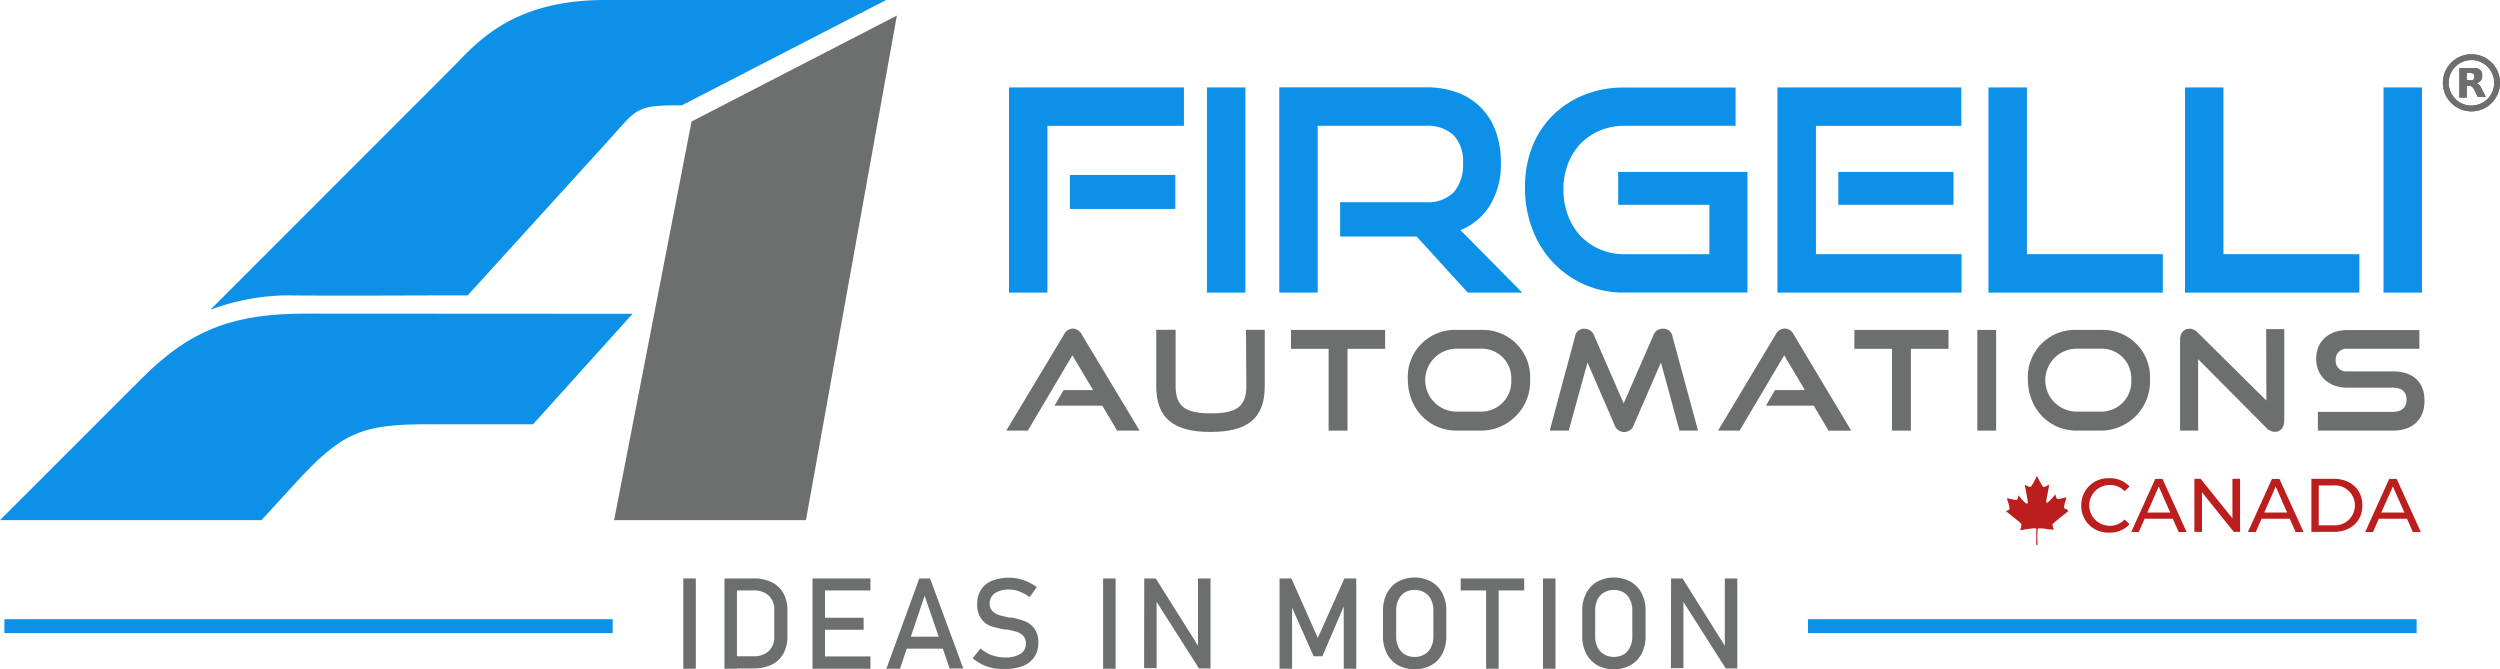 <svg xmlns="http://www.w3.org/2000/svg" viewBox="0 0 400 107.1"><g id="Layer_2" data-name="Layer 2"><g id="Standard"><path d="M333,80.86a4.29,4.29,0,0,1,4.5-4.34,4.16,4.16,0,0,1,3.22,1.32l-.79.76a3.13,3.13,0,0,0-2.39-1,3.26,3.26,0,1,0,0,6.52,3.15,3.15,0,0,0,2.39-1l.79.76a4.19,4.19,0,0,1-3.24,1.34A4.28,4.28,0,0,1,333,80.86Z" fill="#bc1d1d"/><path d="M347.65,83h-4.51l-.93,2.12H341l3.84-8.49H346l3.86,8.49h-1.27Zm-.42-1-1.83-4.16L343.57,82Z" fill="#bc1d1d"/><path d="M358.41,76.61V85.1h-1l-5.09-6.33V85.1h-1.22V76.61h1l5.09,6.33V76.61Z" fill="#bc1d1d"/><path d="M366.36,83h-4.51l-.93,2.12h-1.25l3.84-8.49h1.2l3.86,8.49H367.3Zm-.42-1-1.83-4.16L362.28,82Z" fill="#bc1d1d"/><path d="M369.82,76.61h3.58c2.73,0,4.58,1.73,4.58,4.25s-1.85,4.24-4.58,4.24h-3.58Zm3.51,7.44a3.2,3.2,0,1,0,0-6.38H371v6.38Z" fill="#bc1d1d"/><path d="M385.12,83h-4.51l-.93,2.12h-1.25l3.84-8.49h1.2l3.86,8.49h-1.28Zm-.42-1-1.84-4.16L381,82Z" fill="#bc1d1d"/><path d="M330.75,81.54a3.29,3.29,0,0,1-.42-.21.13.13,0,0,1-.07-.17,1.55,1.55,0,0,0,0-.21c.11-.47.25-.92.38-1.38,0-.06,0-.06,0,0l-.44.1a9.15,9.15,0,0,1-.91.18.2.2,0,0,1-.19-.08.42.42,0,0,1-.09-.14,1.68,1.68,0,0,1-.12-.38l0-.17-.18.21c-.27.31-.55.62-.85.91a1.44,1.44,0,0,1-.27.22.12.12,0,0,1-.18-.05.3.3,0,0,1,0-.1.88.88,0,0,1,0-.23,5.12,5.12,0,0,1,.1-.54c.12-.55.21-1.1.31-1.65l.06-.34-.07.05c-.16.09-.33.19-.51.27l-.21.08a.18.18,0,0,1-.23-.07l-.12-.16c-.26-.43-.49-.87-.72-1.31l-.12-.25,0,.05c-.2.4-.4.8-.61,1.18a4.43,4.43,0,0,1-.29.46.21.21,0,0,1-.23.08l-.14,0a6.27,6.27,0,0,1-.58-.29.15.15,0,0,0-.09,0v0c.13.65.26,1.3.38,2a6.42,6.42,0,0,1,.1.75.3.3,0,0,1,0,.16.12.12,0,0,1-.13.07.39.39,0,0,1-.15-.06,1.33,1.33,0,0,1-.3-.23,9.06,9.06,0,0,1-.9-1.05s0,0,0,0-.06.29-.1.44a.77.77,0,0,1-.12.24.14.14,0,0,1-.14.06h-.16c-.38-.06-.76-.15-1.14-.24l-.19,0,0,.06c.11.31.21.62.3.94a4.56,4.56,0,0,1,.13.62.18.18,0,0,1-.09.18,2.75,2.75,0,0,1-.38.2l-.16.07.05,0c.64.49,1.28,1,1.89,1.5a4.61,4.61,0,0,1,.51.48.28.28,0,0,1,.07.22,2.92,2.92,0,0,1-.14.6l-.06.2h0l.21,0c.63-.11,1.26-.22,1.91-.27a2,2,0,0,1,.34,0c.08,0,.1,0,.11.12a1,1,0,0,1,0,.25c0,.5,0,1,0,1.52,0,.26,0,.52,0,.78H326c0-.19,0-.38,0-.57a15.1,15.1,0,0,1,0-1.65,1.76,1.76,0,0,1,.06-.38c0-.07,0-.08.12-.07l.52,0,1.58.2.33,0c0-.11-.08-.21-.11-.32a1.73,1.73,0,0,1-.1-.45.17.17,0,0,1,.06-.15l.24-.23c.73-.62,1.48-1.21,2.22-1.8a.08.08,0,0,0,0,0Z" fill="#bc1d1d"/><path d="M96.79,0h45L109.1,16.85c-7.73,0-7,.46-12.27,6.2l-22,24.21c-10.1,0-19.33.09-29.43,0a36.28,36.28,0,0,0-11.75,2.31L72.2,11C75.92,7.31,81.48,0,96.79,0Z" fill="#0d90e8" fill-rule="evenodd"/><rect x="193.11" y="13.99" width="6.15" height="32.83" fill="#0d90e8"/><path d="M238.34,32.94a12.52,12.52,0,0,0,1.8-6.92,14.18,14.18,0,0,0-.82-5,10.43,10.43,0,0,0-2.37-3.8,10.24,10.24,0,0,0-3.77-2.42,14.34,14.34,0,0,0-5-.83H204.68V46.82h6.15V20.13h17.34a6.12,6.12,0,0,1,4.37,1.47,6,6,0,0,1,1.54,4.51,6.62,6.62,0,0,1-1.49,4.66,5.82,5.82,0,0,1-4.44,1.58H214.42v5.49h12.24l8.11,8.9.07.08h8.72l-9.89-10A9.91,9.91,0,0,0,238.34,32.94Z" fill="#0d90e8"/><rect x="171.18" y="27.99" width="16.87" height="5.44" fill="#0d90e8"/><polygon points="161.44 46.82 167.59 46.82 167.59 20.13 189.43 20.13 189.43 13.99 161.44 13.99 161.44 46.82" fill="#0d90e8"/><path d="M258.91,32.77H273.5v7.9H259.91a9.85,9.85,0,0,1-3.93-.78,9.44,9.44,0,0,1-3.1-2.14,9.89,9.89,0,0,1-2-3.28,11.45,11.45,0,0,1-.74-4.14,11.24,11.24,0,0,1,.74-4.13,9.81,9.81,0,0,1,2-3.21,9.49,9.49,0,0,1,3.1-2.1,10.09,10.09,0,0,1,3.93-.76h17.78V14H259.91a17.22,17.22,0,0,0-6.34,1.14,15.29,15.29,0,0,0-5.07,3.26,14.75,14.75,0,0,0-3.35,5.1A17.63,17.63,0,0,0,244,30.07a18.28,18.28,0,0,0,1.19,6.63A16,16,0,0,0,248.49,42a15.77,15.77,0,0,0,5,3.52,15.57,15.57,0,0,0,6.35,1.29h19.75V27.51H258.91Z" fill="#0d90e8"/><rect x="381.36" y="13.99" width="6.15" height="32.83" fill="#0d90e8"/><polygon points="355.75 13.99 349.6 13.99 349.6 46.82 377.5 46.82 377.5 40.67 355.75 40.67 355.75 13.99" fill="#0d90e8"/><polygon points="290.55 20.13 313.81 20.13 313.81 13.99 284.39 13.99 284.39 46.82 313.85 46.82 313.85 40.67 290.55 40.67 290.55 20.13" fill="#0d90e8"/><polygon points="324.31 13.99 318.15 13.99 318.15 46.82 346.05 46.82 346.05 40.67 324.31 40.67 324.31 13.99" fill="#0d90e8"/><rect x="294.13" y="27.51" width="18.43" height="5.26" fill="#0d90e8"/><path d="M48.93,50.18c-11,0-18.12,2.22-26.11,10.23L0,83.22l41.84,0,5.21-5.69c7.55-8.26,10.6-9.68,21.63-9.65H85.29l15.92-17.67Z" fill="#0d90e8" fill-rule="evenodd"/><polygon points="143.5 2.49 128.95 83.22 98.26 83.22 110.65 19.44 143.5 2.49" fill="#6d6e6e"/><path d="M236.93,52.79h-3.86a7.52,7.52,0,0,0-7.82,7.89c0,4.69,3.36,8.22,7.82,8.22h3.86a7.88,7.88,0,0,0,7.89-8.22A7.55,7.55,0,0,0,236.93,52.79Zm4.87,8a4.81,4.81,0,0,1-4.87,5.07h-3.86a5,5,0,0,1,0-10.07h3.86A4.72,4.72,0,0,1,241.8,60.81Z" fill="#6d6e6e"/><polygon points="206.56 55.81 212.58 55.81 212.58 68.9 215.6 68.9 215.6 55.81 221.62 55.81 221.62 52.79 206.56 52.79 206.56 55.81" fill="#6d6e6e"/><path d="M171.67,52.57a1.67,1.67,0,0,0-1.46,1L161,68.9h3.45l7.13-12.05,3.31,5.56h-4.71l-1.46,2.5h7.65l2.34,3.93,0,.06h3.63l-9.25-15.37A1.69,1.69,0,0,0,171.67,52.57Z" fill="#6d6e6e"/><path d="M266,52.6a1.52,1.52,0,0,0-1.44,1l-4.77,10.94-4.77-10.94a1.62,1.62,0,0,0-1.51-1,1.44,1.44,0,0,0-1.5,1.22L248,68.74l0,.16h3l3-10.9,4.33,10a1.61,1.61,0,0,0,3.07,0l4.35-10,2.94,10.8,0,.1h3l-4.1-15.08A1.44,1.44,0,0,0,266,52.6Z" fill="#6d6e6e"/><path d="M199.41,61.77c0,3.22-1.48,4.37-5.65,4.37S188.1,65,188.1,61.77v-9H185v9c0,5.08,2.67,7.34,8.67,7.34s8.69-2.19,8.69-7.34v-9h-3Z" fill="#6d6e6e"/><path d="M362.62,64.09l-11-10.89a1.74,1.74,0,0,0-1.27-.6c-.95,0-1.54.68-1.54,1.78V68.9h2.89V57.47l10.93,11h0a1.86,1.86,0,0,0,1.35.62c.91,0,1.5-.7,1.5-1.78V52.66h-2.89Z" fill="#6d6e6e"/><path d="M285.54,52.57a1.65,1.65,0,0,0-1.46,1L275,68.71l-.11.19h3.45l7.13-12.05,3.31,5.56H284l-1.45,2.5h7.65l2.37,4h3.63L287,53.53A1.61,1.61,0,0,0,285.54,52.57Z" fill="#6d6e6e"/><path d="M382.82,59.42h-7.26a1.67,1.67,0,0,1-1.85-1.79,1.7,1.7,0,0,1,1.88-1.82H387.1v-3H375.59c-3,0-5,1.8-5,4.58s2,4.64,5,4.64h7.27c1.43,0,2.19.66,2.19,1.92s-.82,1.95-2.19,1.95h-12v3h12c3.17,0,5.06-1.79,5.06-4.77S386.13,59.42,382.82,59.42Z" fill="#6d6e6e"/><path d="M336.14,52.79h-3.86a7.52,7.52,0,0,0-7.82,7.89c0,4.69,3.36,8.22,7.82,8.22h3.86A7.88,7.88,0,0,0,344,60.68,7.55,7.55,0,0,0,336.14,52.79Zm4.87,8a4.81,4.81,0,0,1-4.87,5.07h-3.86a5,5,0,0,1,0-10.07h3.86A4.73,4.73,0,0,1,341,60.81Z" fill="#6d6e6e"/><rect x="316.37" y="52.79" width="3.01" height="16.11" fill="#6d6e6e"/><polygon points="296.7 55.81 302.72 55.81 302.72 68.9 305.74 68.9 305.74 55.81 311.76 55.81 311.76 52.79 296.7 52.79 296.7 55.81" fill="#6d6e6e"/><path d="M397.56,15.17c-.12-.23-.23-.45-.34-.68s-.18-.37-.28-.55a1.42,1.42,0,0,0-.38-.46.73.73,0,0,0-.3-.16l0,0a1.09,1.09,0,0,0,.25-.1,1.21,1.21,0,0,0,.42-.33,1,1,0,0,0,.17-.33,1.46,1.46,0,0,0,.05-.2v0h0s0,0,0,0h0v-.06s0,0,0,0V12s0,0,0-.05v-.07s0,0,0,0v-.06a1.11,1.11,0,0,0-.13-.4.92.92,0,0,0-.22-.26,1.17,1.17,0,0,0-.28-.17,1.42,1.42,0,0,0-.33-.11l-.16,0h-2.53s0,0,0,0v4.72s0,0,0,0h1.19s0,0,0,0V13.74h.42a1,1,0,0,1,.32.08.64.64,0,0,1,.23.2,2,2,0,0,1,.2.3,2,2,0,0,0,.1.21c.05.1.09.2.15.3s.09.2.14.29a2,2,0,0,1,.1.21,1.74,1.74,0,0,0,.1.19s0,0,0,0h1.28s0,0,0,0Zm-1.68-2.69a.48.48,0,0,1-.34.36,1.24,1.24,0,0,1-.33,0h-.53s0,0,0,0V11.68s0,0,0,0h.53a1,1,0,0,1,.35.05.43.43,0,0,1,.32.34A1,1,0,0,1,395.88,12.48Z" fill="#6d6e6e"/><path d="M395.43,8.68A4.57,4.57,0,1,0,400,13.25,4.57,4.57,0,0,0,395.43,8.68Zm0,8.21a3.64,3.64,0,1,1,3.64-3.64A3.64,3.64,0,0,1,395.43,16.89Z" fill="#6d6e6e"/><path d="M397.56,15.17c-.12-.23-.23-.45-.34-.68s-.18-.37-.28-.55a1.42,1.42,0,0,0-.38-.46.73.73,0,0,0-.3-.16l0,0a1.09,1.09,0,0,0,.25-.1,1.21,1.21,0,0,0,.42-.33,1,1,0,0,0,.17-.33,1.46,1.46,0,0,0,.05-.2v0h0s0,0,0,0h0v-.06s0,0,0,0V12s0,0,0-.05v-.07s0,0,0,0v-.06a1.11,1.11,0,0,0-.13-.4.92.92,0,0,0-.22-.26,1.17,1.17,0,0,0-.28-.17,1.42,1.42,0,0,0-.33-.11l-.16,0h-2.53s0,0,0,0v4.72s0,0,0,0h1.19s0,0,0,0V13.74h.42a1,1,0,0,1,.32.08.64.64,0,0,1,.23.2,2,2,0,0,1,.2.3,2,2,0,0,0,.1.21c.05.1.09.2.15.3s.09.2.14.29a2,2,0,0,1,.1.21,1.74,1.74,0,0,0,.1.19s0,0,0,0h1.28s0,0,0,0Zm-1.68-2.69a.48.48,0,0,1-.34.36,1.24,1.24,0,0,1-.33,0h-.53s0,0,0,0V11.68s0,0,0,0h.53a1,1,0,0,1,.35.05.43.43,0,0,1,.32.34A1,1,0,0,1,395.88,12.48Z" fill="#6d6e6e"/><path d="M395.43,8.68A4.57,4.57,0,1,0,400,13.25,4.57,4.57,0,0,0,395.43,8.68Zm0,8.21a3.64,3.64,0,1,1,3.64-3.64A3.64,3.64,0,0,1,395.43,16.89Z" fill="#6d6e6e"/><rect x="0.7" y="99.07" width="97.33" height="2.23" fill="#0d90e8"/><rect x="289.28" y="99.07" width="97.38" height="2.23" fill="#0d90e8"/><path d="M111.33,107h-2V92.55h2Z" fill="#6d6e6e"/><path d="M115.91,92.55h2V107h-2ZM117.27,105h3.26a3.46,3.46,0,0,0,2.47-.83,3,3,0,0,0,.88-2.33V97.63A3,3,0,0,0,123,95.3a3.46,3.46,0,0,0-2.47-.83h-3.26V92.55h3.2a6.68,6.68,0,0,1,3,.6,4.27,4.27,0,0,1,1.87,1.77,5.64,5.64,0,0,1,.65,2.79v4.08a5.64,5.64,0,0,1-.65,2.79,4.22,4.22,0,0,1-1.87,1.77,6.72,6.72,0,0,1-3,.6h-3.19Z" fill="#6d6e6e"/><path d="M130,92.55h2V107h-2Zm1,0h8.27v1.92H131Zm0,6.29h7.18v1.92H131Zm0,6.19h8.27V107H131Z" fill="#6d6e6e"/><path d="M147.09,92.55h1.72l5.31,14.4h-2.18l-4-11.62L144,107h-2.18Zm-2.86,9.32h7.57v1.92h-7.57Z" fill="#6d6e6e"/><path d="M158.88,106.9a7.59,7.59,0,0,1-1.74-.59,7.86,7.86,0,0,1-1.51-1l1.26-1.55a5.66,5.66,0,0,0,1.81,1.07,6.26,6.26,0,0,0,2.15.36,4.41,4.41,0,0,0,2.43-.58,1.87,1.87,0,0,0,.86-1.64h0a1.72,1.72,0,0,0-.39-1.19,2.29,2.29,0,0,0-1-.66,12.13,12.13,0,0,0-1.6-.39H161l-.15,0a14.59,14.59,0,0,1-2.35-.56A3.31,3.31,0,0,1,157,99a3.74,3.74,0,0,1-.65-2.35h0a4.17,4.17,0,0,1,.6-2.28,3.75,3.75,0,0,1,1.75-1.44,7.49,7.49,0,0,1,4.28-.33,7.59,7.59,0,0,1,1.48.5,8.09,8.09,0,0,1,1.43.84l-1.15,1.6a6.68,6.68,0,0,0-1.64-.9,4.5,4.5,0,0,0-1.64-.31,3.9,3.9,0,0,0-2.29.59,2,2,0,0,0-.82,1.67h0a1.55,1.55,0,0,0,.43,1.17,2.64,2.64,0,0,0,1,.63c.41.13,1,.27,1.74.42h.08l.07,0,.11,0,.11,0a12.36,12.36,0,0,1,2.18.63,3.39,3.39,0,0,1,1.47,1.19,3.76,3.76,0,0,1,.59,2.23v0a3.92,3.92,0,0,1-.63,2.25,3.82,3.82,0,0,1-1.8,1.43,7.4,7.4,0,0,1-2.86.49A9.6,9.6,0,0,1,158.88,106.9Z" fill="#6d6e6e"/><path d="M178.5,107h-2V92.55h2Z" fill="#6d6e6e"/><path d="M183.08,92.55h1.84l7,11.13-.24.26V92.55h2v14.39h-1.85l-7-11,.23-.26v11.22h-2Z" fill="#6d6e6e"/><path d="M215.11,92.55H217V107h-2V96.16l.1.64L211.58,105h-1.4l-3.55-8,.1-.84V107h-2V92.55h1.89l4.23,9.51Z" fill="#6d6e6e"/><path d="M223.69,106.44a4.5,4.5,0,0,1-1.78-1.86,5.92,5.92,0,0,1-.63-2.79V97.71a5.92,5.92,0,0,1,.63-2.79,4.5,4.5,0,0,1,1.78-1.86,5.67,5.67,0,0,1,5.31,0,4.56,4.56,0,0,1,1.78,1.86,5.92,5.92,0,0,1,.63,2.79v4.08a5.92,5.92,0,0,1-.63,2.79,4.56,4.56,0,0,1-1.78,1.86,5.67,5.67,0,0,1-5.31,0Zm4.22-1.73a2.63,2.63,0,0,0,1.05-1.14,3.71,3.71,0,0,0,.38-1.71V97.64a3.71,3.71,0,0,0-.38-1.71,2.63,2.63,0,0,0-1.05-1.14,3.08,3.08,0,0,0-1.57-.4,3.13,3.13,0,0,0-1.57.4,2.67,2.67,0,0,0-1,1.14,3.71,3.71,0,0,0-.38,1.71v4.22a3.71,3.71,0,0,0,.38,1.71,2.67,2.67,0,0,0,1,1.14,3.13,3.13,0,0,0,1.57.4A3.08,3.08,0,0,0,227.91,104.71Z" fill="#6d6e6e"/><path d="M233.71,92.55h10.16v1.92H233.71Zm4.07,1.18h2V107h-2Z" fill="#6d6e6e"/><path d="M248.88,107h-2V92.55h2Z" fill="#6d6e6e"/><path d="M255.57,106.44a4.56,4.56,0,0,1-1.78-1.86,5.92,5.92,0,0,1-.63-2.79V97.71a5.92,5.92,0,0,1,.63-2.79,4.56,4.56,0,0,1,1.78-1.86,5.67,5.67,0,0,1,5.31,0,4.5,4.5,0,0,1,1.78,1.86,5.92,5.92,0,0,1,.63,2.79v4.08a5.92,5.92,0,0,1-.63,2.79,4.5,4.5,0,0,1-1.78,1.86,5.67,5.67,0,0,1-5.31,0Zm4.22-1.73a2.63,2.63,0,0,0,1-1.14,3.71,3.71,0,0,0,.38-1.71V97.64a3.71,3.71,0,0,0-.38-1.71,2.63,2.63,0,0,0-1-1.14,3.26,3.26,0,0,0-3.13,0,2.63,2.63,0,0,0-1.05,1.14,3.71,3.71,0,0,0-.38,1.71v4.22a3.71,3.71,0,0,0,.38,1.71,2.63,2.63,0,0,0,1.05,1.14,3.26,3.26,0,0,0,3.13,0Z" fill="#6d6e6e"/><path d="M267.37,92.55h1.83l7,11.13-.23.26V92.55h2v14.39h-1.86l-7-11,.24-.26v11.22h-2Z" fill="#6d6e6e"/></g></g></svg>